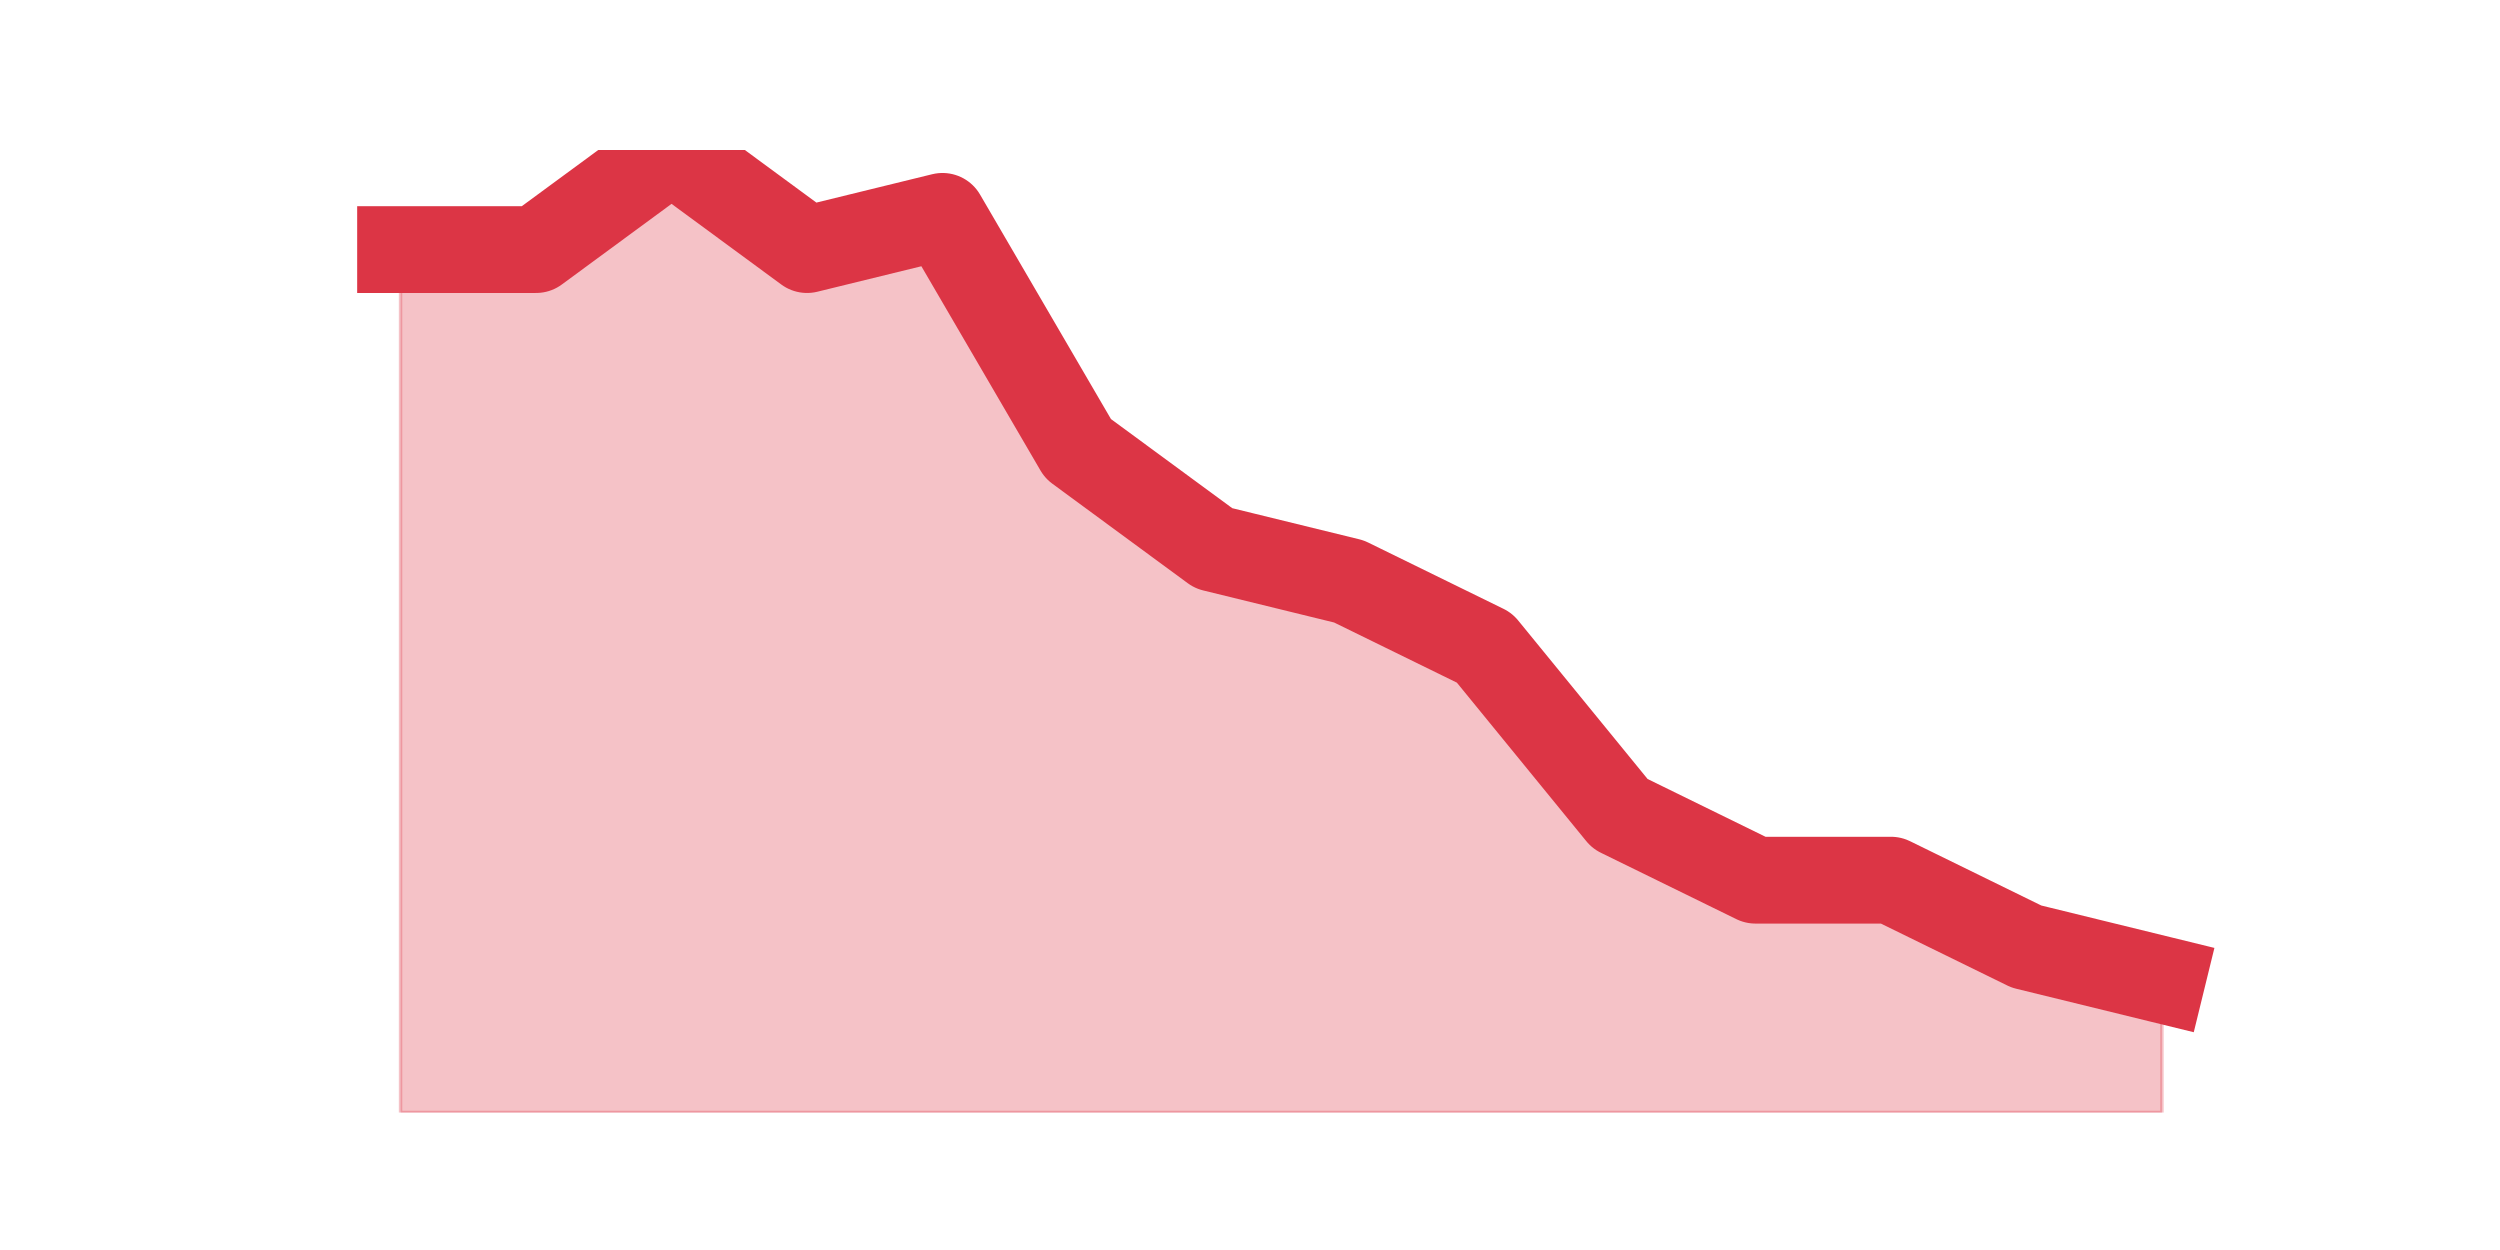 <?xml version="1.0" encoding="utf-8" standalone="no"?>
<!DOCTYPE svg PUBLIC "-//W3C//DTD SVG 1.1//EN"
  "http://www.w3.org/Graphics/SVG/1.1/DTD/svg11.dtd">
<svg height="360pt" version="1.1" viewBox="0 0 720 360" width="720pt" xmlns="http://www.w3.org/2000/svg" xmlns:xlink="http://www.w3.org/1999/xlink">
 <defs>
  <style type="text/css">*{stroke-linecap:butt;stroke-linejoin:round;}</style>
 </defs>
 <g id="figure_1">
  <g id="patch_1">
   <path d="M 0 360 
L 720 360 
L 720 0 
L 0 0 
z
" style="fill:none;"/>
  </g>
  <g id="axes_1">
   <g id="matplotlib.axis_1"/>
   <g id="matplotlib.axis_2"/>
   <g id="PolyCollection_1">
    <defs>
     <path d="M 115.364 -288.124 
L 115.364 -39.6 
L 154.385 -39.6 
L 193.406 -39.6 
L 232.427 -39.6 
L 271.448 -39.6 
L 310.469 -39.6 
L 349.49 -39.6 
L 388.51 -39.6 
L 427.531 -39.6 
L 466.552 -39.6 
L 505.573 -39.6 
L 544.594 -39.6 
L 583.615 -39.6 
L 622.636 -39.6 
L 622.636 -77.834 
L 622.636 -77.834 
L 583.615 -87.393 
L 544.594 -106.51 
L 505.573 -106.51 
L 466.552 -125.628 
L 427.531 -173.421 
L 388.51 -192.538 
L 349.49 -202.097 
L 310.469 -230.772 
L 271.448 -297.683 
L 232.427 -288.124 
L 193.406 -316.8 
L 154.385 -288.124 
L 115.364 -288.124 
z
" id="mc0f72f1a59" style="stroke:#dc3545;stroke-opacity:0.3;"/>
    </defs>
    <g clip-path="url(#pb5083d16de)">
     <use style="fill:#dc3545;fill-opacity:0.3;stroke:#dc3545;stroke-opacity:0.3;" x="0" xlink:href="#mc0f72f1a59" y="360"/>
    </g>
   </g>
   <g id="line2d_1">
    <path clip-path="url(#pb5083d16de)" d="M 115.364 71.876 
L 154.385 71.876 
L 193.406 43.2 
L 232.427 71.876 
L 271.448 62.317 
L 310.469 129.228 
L 349.49 157.903 
L 388.51 167.462 
L 427.531 186.579 
L 466.552 234.372 
L 505.573 253.49 
L 544.594 253.49 
L 583.615 272.607 
L 622.636 282.166 
" style="fill:none;stroke:#dc3545;stroke-linecap:square;stroke-width:25;"/>
   </g>
  </g>
 </g>
 <defs>
  <clipPath id="pb5083d16de">
   <rect height="277.2" width="558" x="90" y="43.2"/>
  </clipPath>
 </defs>
</svg>
